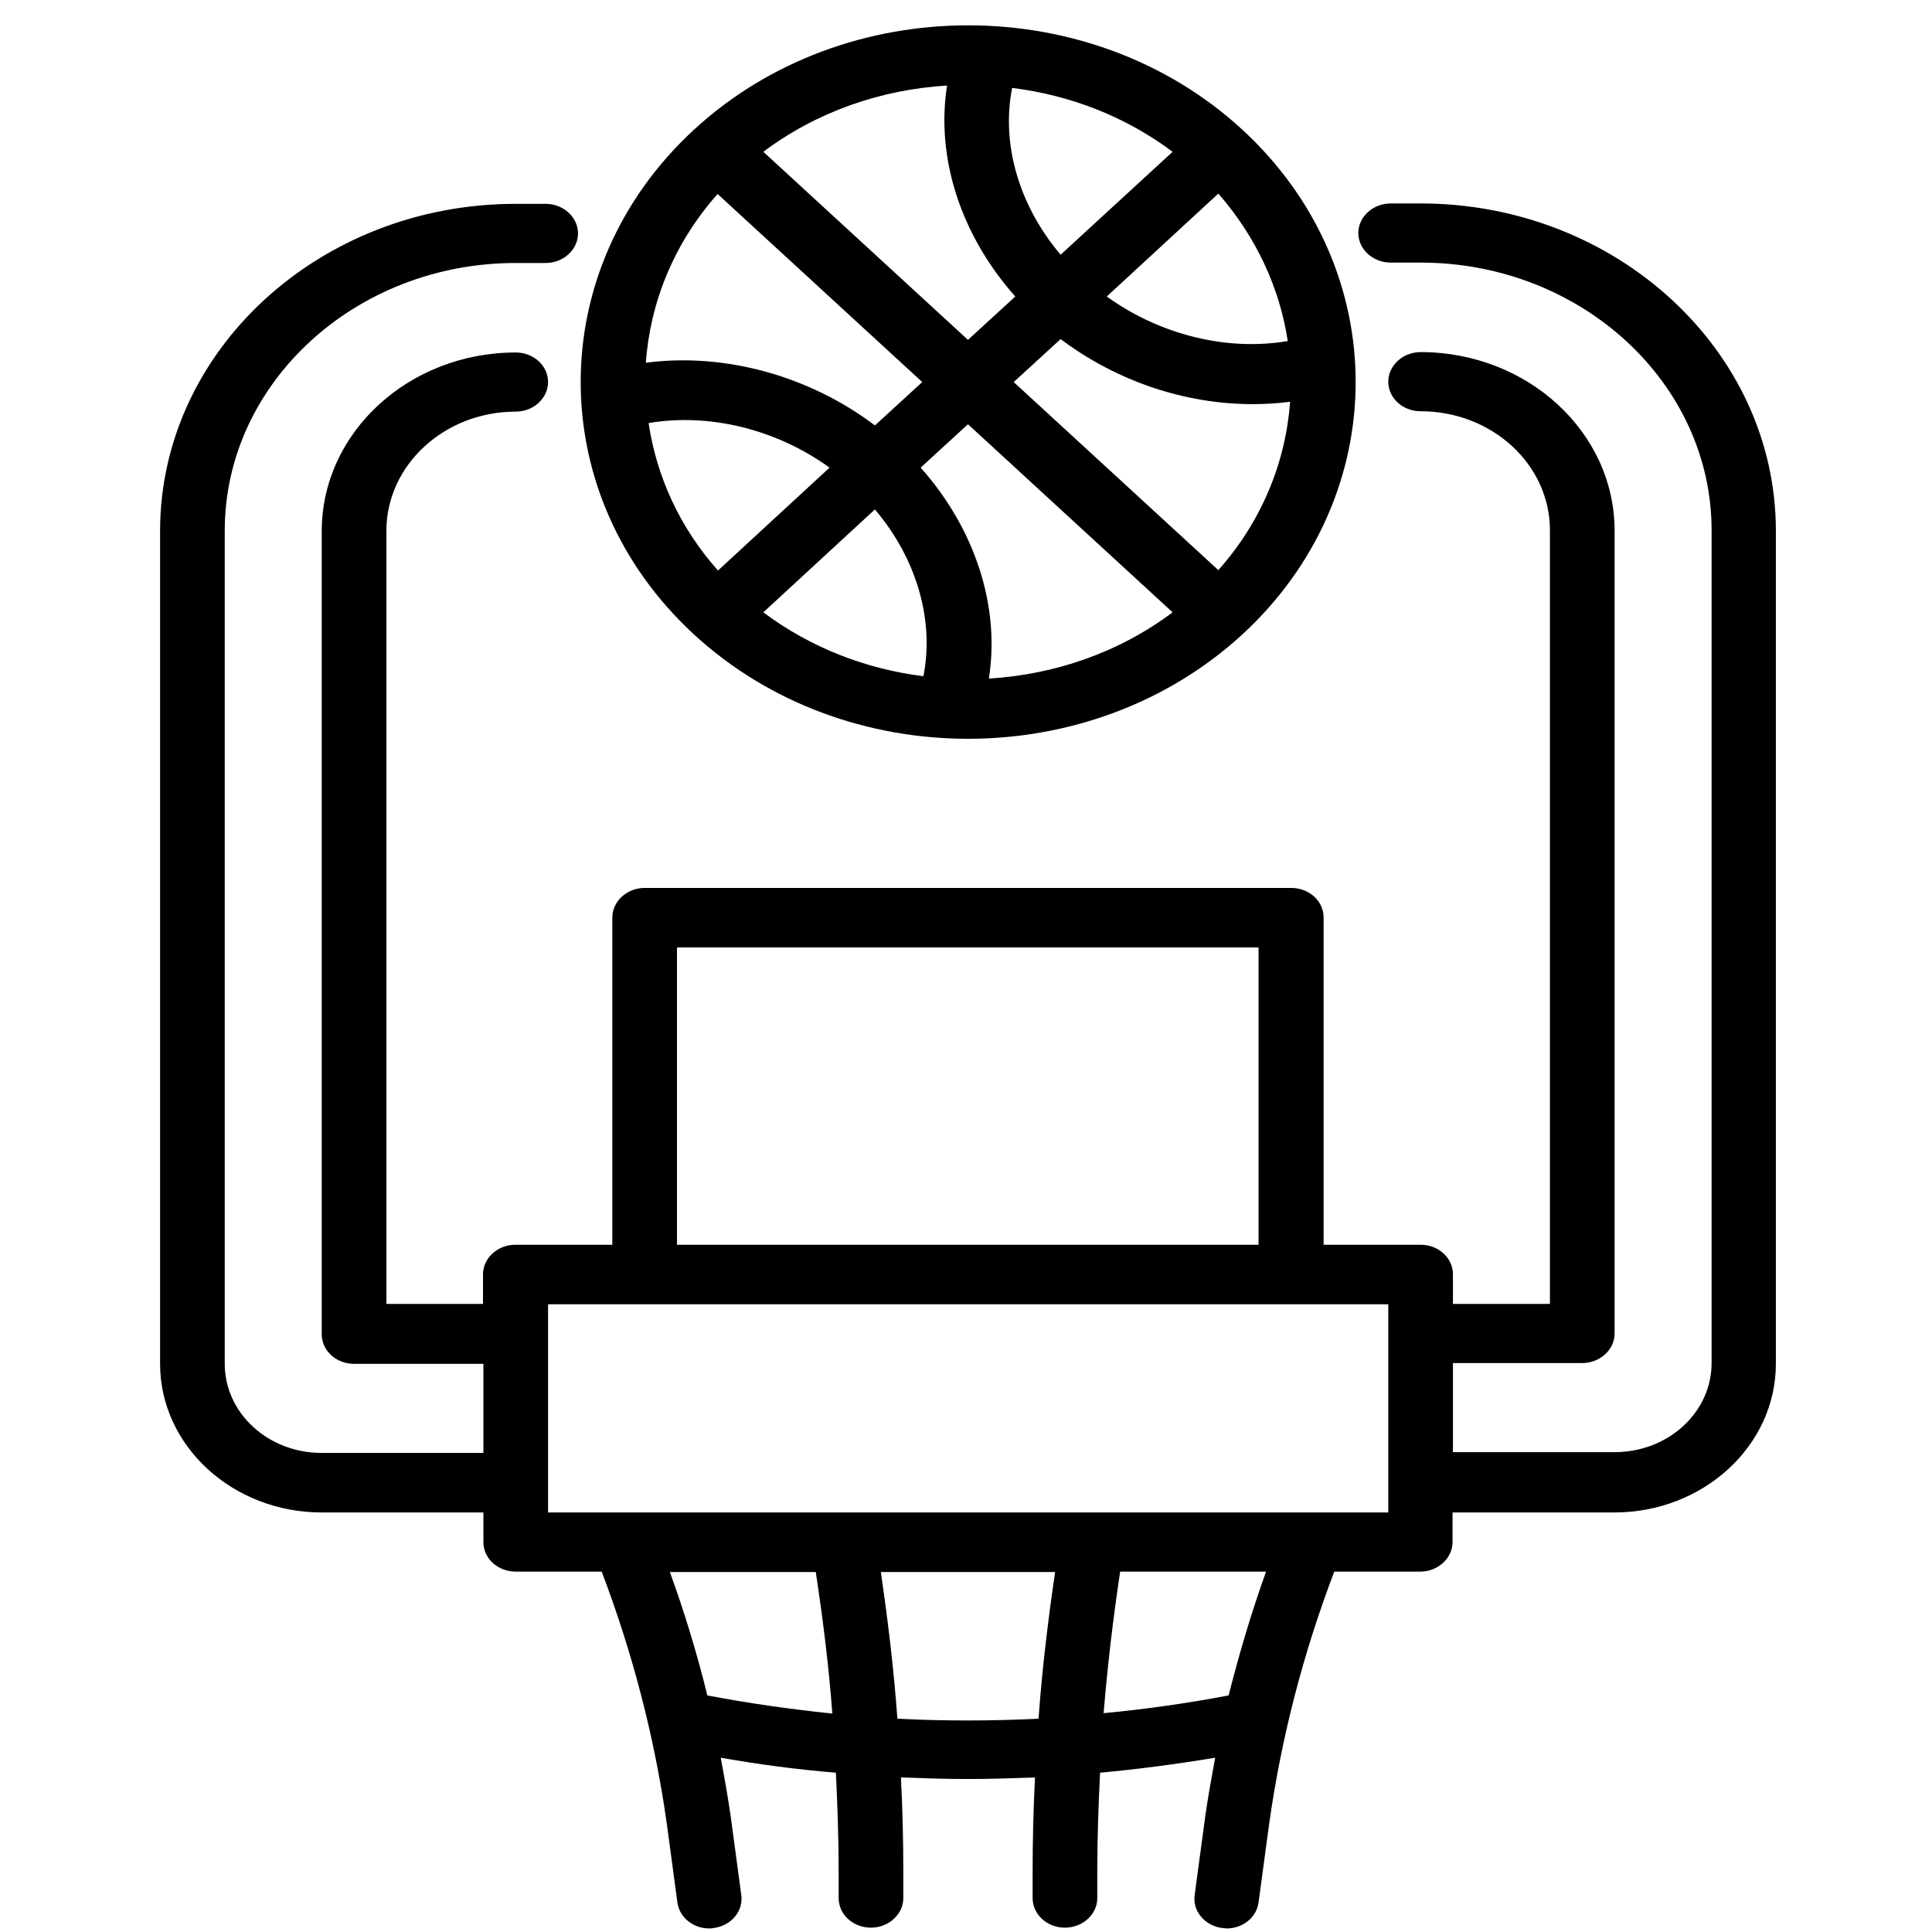 <?xml version="1.0" encoding="utf-8"?>
<!-- Generator: Adobe Illustrator 27.2.0, SVG Export Plug-In . SVG Version: 6.00 Build 0)  -->
<svg version="1.1" id="Слой_1" xmlns="http://www.w3.org/2000/svg" xmlns:xlink="http://www.w3.org/1999/xlink" x="0px" y="0px"
	 viewBox="0 0 49 49" style="enable-background:new 0 0 49 49;" xml:space="preserve">
<path d="M36.03,5.16h-0.76c-0.45,0-0.82,0.34-0.82,0.75s0.37,0.75,0.82,0.75h0.76c4.07,0,7.38,3.05,7.38,6.79v21.12
	c0,1.25-1.1,2.26-2.46,2.26h-4.1v-2.26h3.28c0.45,0,0.82-0.34,0.82-0.75V13.46c0-2.5-2.21-4.53-4.92-4.53
	c-0.45,0-0.82,0.34-0.82,0.75c0,0.42,0.37,0.75,0.82,0.75c1.81,0,3.28,1.35,3.28,3.02v19.62h-2.46v-0.75c0-0.42-0.37-0.75-0.82-0.75
	h-2.46v-8.3c0-0.42-0.37-0.75-0.82-0.75H16.35c-0.45,0-0.82,0.34-0.82,0.75v8.3h-2.46c-0.45,0-0.82,0.34-0.82,0.75v0.75H9.8V13.46
	c0-1.66,1.47-3.02,3.28-3.02c0.45,0,0.82-0.34,0.82-0.75c0-0.42-0.37-0.75-0.82-0.75c-2.71,0-4.92,2.03-4.92,4.53v20.37
	c0,0.42,0.37,0.75,0.82,0.75h3.28v2.26h-4.1c-1.36,0-2.46-1.01-2.46-2.26V13.46c0-3.74,3.31-6.79,7.38-6.79h0.76
	c0.45,0,0.82-0.34,0.82-0.75s-0.37-0.75-0.82-0.75h-0.76c-4.97,0-9.02,3.72-9.02,8.3v21.12c0,2.08,1.84,3.77,4.1,3.77h4.1v0.75
	c0,0.42,0.37,0.75,0.82,0.75h2.18c0.78,2.05,1.34,4.19,1.65,6.38l0.27,2.01c0.05,0.38,0.4,0.66,0.81,0.66c0.03,0,0.07,0,0.1-0.01
	c0.45-0.05,0.77-0.43,0.71-0.84l-0.27-2.01c-0.07-0.49-0.16-0.98-0.25-1.47c0.97,0.17,1.94,0.3,2.92,0.38
	c0.04,0.83,0.07,1.66,0.07,2.49v0.69c0,0.42,0.37,0.75,0.82,0.75c0.45,0,0.82-0.34,0.82-0.75v-0.69c0-0.79-0.02-1.58-0.06-2.37
	c0.55,0.02,1.11,0.04,1.7,0.04c0.58,0,1.14-0.02,1.7-0.04c-0.04,0.79-0.06,1.58-0.06,2.37v0.69c0,0.42,0.37,0.75,0.82,0.75
	c0.45,0,0.82-0.34,0.82-0.75v-0.69c0-0.83,0.03-1.66,0.07-2.49c0.98-0.09,1.95-0.22,2.92-0.38c-0.09,0.49-0.18,0.98-0.25,1.47
	l-0.27,2.01c-0.06,0.41,0.26,0.79,0.71,0.84c0.03,0,0.07,0.01,0.1,0.01c0.41,0,0.76-0.28,0.81-0.66l0.27-2
	c0.31-2.2,0.87-4.34,1.65-6.39h2.18c0.45,0,0.82-0.34,0.82-0.75v-0.75h4.1c2.26,0,4.1-1.69,4.1-3.77V13.46
	C45.04,8.89,40.99,5.16,36.03,5.16L36.03,5.16z M17.17,24.03h14.75v7.54H17.17L17.17,24.03z M17.94,43
	c-0.26-1.06-0.58-2.11-0.95-3.13h3.7c0.18,1.19,0.33,2.38,0.42,3.59C20.05,43.35,18.99,43.2,17.94,43z M22.76,43.59
	c-0.09-1.25-0.24-2.49-0.42-3.72h4.42c-0.18,1.23-0.33,2.47-0.42,3.72C25.13,43.65,23.9,43.65,22.76,43.59L22.76,43.59z M31.16,43
	c-1.05,0.2-2.11,0.35-3.17,0.45c0.1-1.2,0.24-2.4,0.42-3.59h3.7C31.74,40.89,31.43,41.94,31.16,43z M35.21,38.36H13.9v-5.28h21.31
	V38.36z M31.51,16.09c3.83-3.53,3.83-9.27,0-12.8c-3.83-3.53-10.08-3.53-13.91,0c-3.83,3.53-3.83,9.27,0,12.8
	C21.43,19.62,27.67,19.62,31.51,16.09z M18.2,4.92l5.19,4.77l-1.2,1.1c-1.68-1.27-3.83-1.85-5.81-1.59
	C16.49,7.67,17.09,6.17,18.2,4.92L18.2,4.92z M29.74,3.85L26.9,6.46c-1.06-1.25-1.51-2.81-1.23-4.23
	C27.13,2.41,28.54,2.95,29.74,3.85L29.74,3.85z M32.66,8.65c-1.53,0.26-3.23-0.15-4.59-1.13l2.83-2.61
	C31.87,6.02,32.46,7.32,32.66,8.65L32.66,8.65z M30.9,14.46l-5.19-4.77L26.9,8.6c1.42,1.07,3.16,1.65,4.87,1.65
	c0.32,0,0.64-0.02,0.95-0.06C32.61,11.71,32.01,13.21,30.9,14.46L30.9,14.46z M19.36,15.53l2.83-2.61c1.06,1.25,1.51,2.81,1.23,4.23
	C21.97,16.97,20.56,16.43,19.36,15.53L19.36,15.53z M23.35,11.86l1.2-1.1l5.19,4.77c-1.36,1.02-2.99,1.58-4.66,1.68
	C25.37,15.38,24.73,13.41,23.35,11.86L23.35,11.86z M25.75,7.52l-1.2,1.1l-5.19-4.77c1.36-1.02,2.99-1.58,4.66-1.68
	C23.73,4,24.37,5.97,25.75,7.52L25.75,7.52z M21.04,11.86l-2.83,2.61c-0.98-1.1-1.56-2.4-1.76-3.74
	C17.98,10.47,19.68,10.88,21.04,11.86L21.04,11.86z"/>
</svg>
